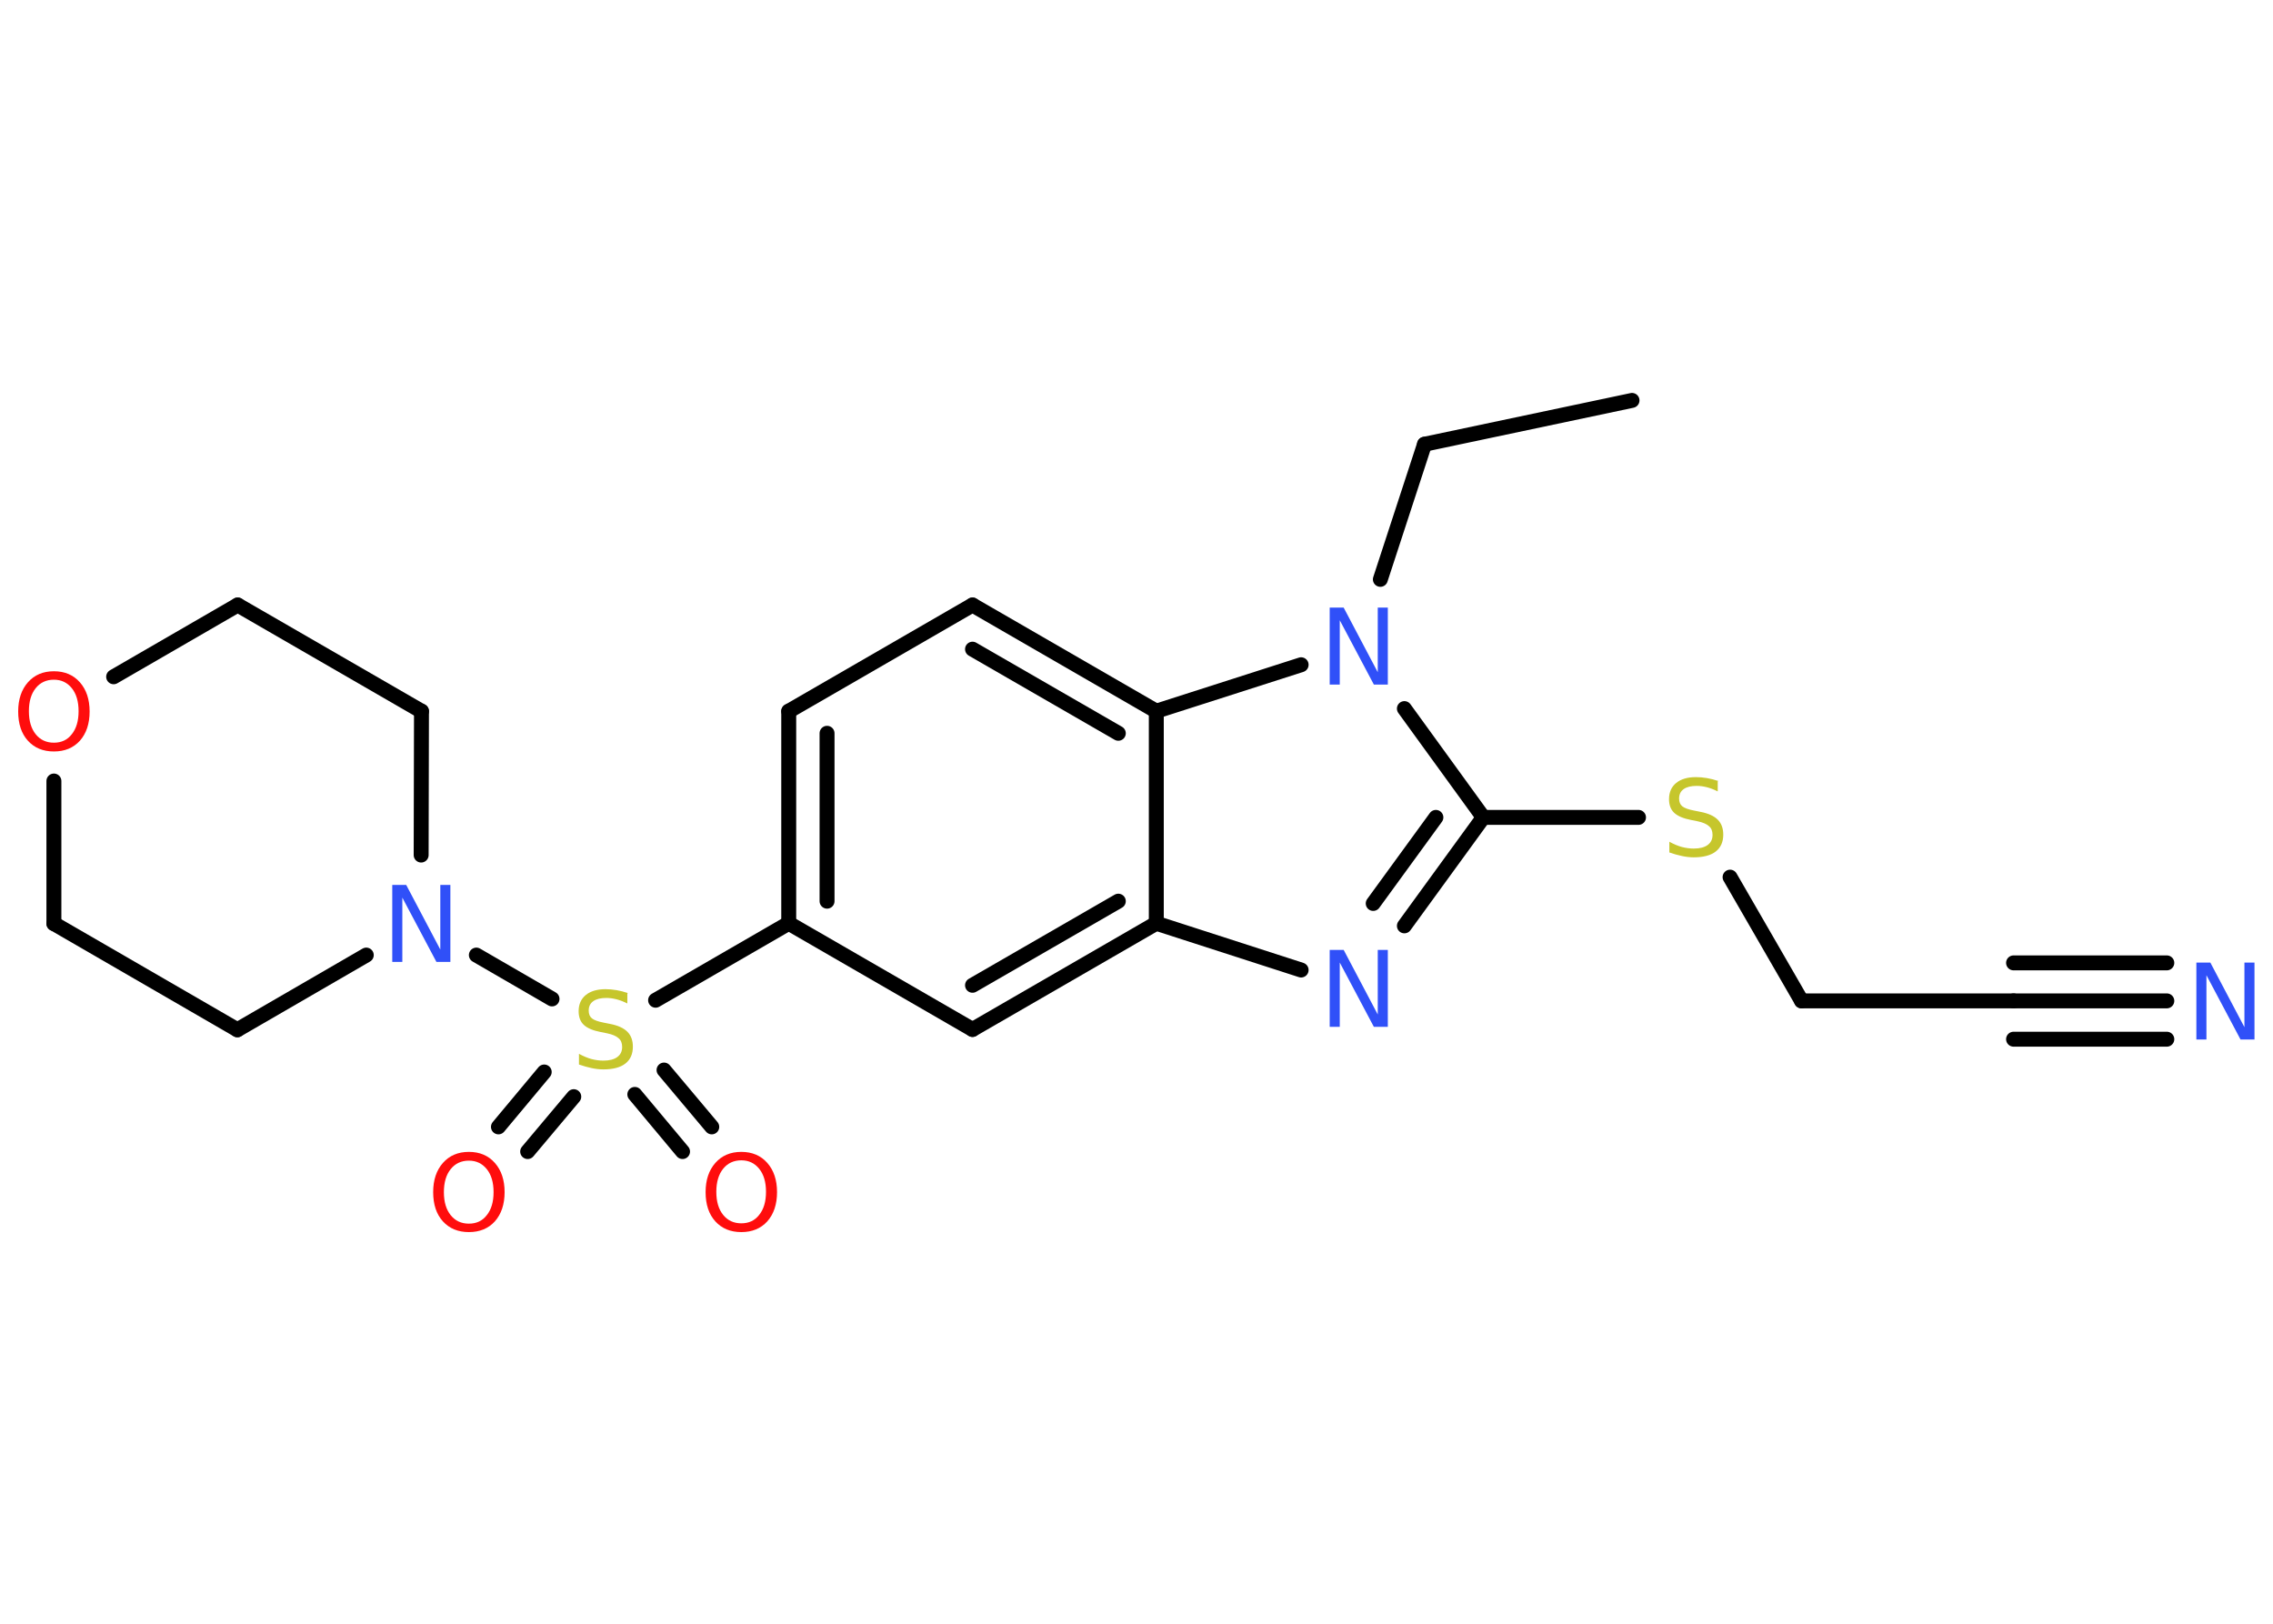 <?xml version='1.0' encoding='UTF-8'?>
<!DOCTYPE svg PUBLIC "-//W3C//DTD SVG 1.1//EN" "http://www.w3.org/Graphics/SVG/1.1/DTD/svg11.dtd">
<svg version='1.2' xmlns='http://www.w3.org/2000/svg' xmlns:xlink='http://www.w3.org/1999/xlink' width='70.0mm' height='50.0mm' viewBox='0 0 70.0 50.0'>
  <desc>Generated by the Chemistry Development Kit (http://github.com/cdk)</desc>
  <g stroke-linecap='round' stroke-linejoin='round' stroke='#000000' stroke-width='.46' fill='#3050F8'>
    <rect x='.0' y='.0' width='70.0' height='50.0' fill='#FFFFFF' stroke='none'/>
    <g id='mol1' class='mol'>
      <line id='mol1bnd1' class='bond' x1='50.26' y1='12.33' x2='43.87' y2='13.68'/>
      <line id='mol1bnd2' class='bond' x1='43.87' y1='13.68' x2='42.51' y2='17.84'/>
      <line id='mol1bnd3' class='bond' x1='43.25' y1='21.82' x2='45.68' y2='25.17'/>
      <line id='mol1bnd4' class='bond' x1='45.68' y1='25.17' x2='50.46' y2='25.17'/>
      <line id='mol1bnd5' class='bond' x1='53.28' y1='27.01' x2='55.48' y2='30.82'/>
      <line id='mol1bnd6' class='bond' x1='55.48' y1='30.82' x2='62.01' y2='30.82'/>
      <g id='mol1bnd7' class='bond'>
        <line x1='62.01' y1='30.82' x2='66.73' y2='30.82'/>
        <line x1='62.01' y1='29.65' x2='66.73' y2='29.65'/>
        <line x1='62.01' y1='32.0' x2='66.73' y2='32.0'/>
      </g>
      <g id='mol1bnd8' class='bond'>
        <line x1='43.25' y1='28.51' x2='45.68' y2='25.17'/>
        <line x1='42.29' y1='27.82' x2='44.22' y2='25.17'/>
      </g>
      <line id='mol1bnd9' class='bond' x1='40.07' y1='29.87' x2='35.61' y2='28.43'/>
      <g id='mol1bnd10' class='bond'>
        <line x1='29.95' y1='31.7' x2='35.61' y2='28.43'/>
        <line x1='29.95' y1='30.34' x2='34.44' y2='27.75'/>
      </g>
      <line id='mol1bnd11' class='bond' x1='29.95' y1='31.7' x2='24.29' y2='28.43'/>
      <line id='mol1bnd12' class='bond' x1='24.29' y1='28.43' x2='20.19' y2='30.8'/>
      <g id='mol1bnd13' class='bond'>
        <line x1='17.67' y1='33.77' x2='16.25' y2='35.46'/>
        <line x1='16.76' y1='33.01' x2='15.35' y2='34.7'/>
      </g>
      <g id='mol1bnd14' class='bond'>
        <line x1='20.45' y1='32.95' x2='21.92' y2='34.7'/>
        <line x1='19.55' y1='33.7' x2='21.02' y2='35.46'/>
      </g>
      <line id='mol1bnd15' class='bond' x1='17.0' y1='30.76' x2='14.67' y2='29.41'/>
      <line id='mol1bnd16' class='bond' x1='11.28' y1='29.41' x2='7.31' y2='31.71'/>
      <line id='mol1bnd17' class='bond' x1='7.31' y1='31.71' x2='1.66' y2='28.44'/>
      <line id='mol1bnd18' class='bond' x1='1.66' y1='28.44' x2='1.66' y2='24.05'/>
      <line id='mol1bnd19' class='bond' x1='3.5' y1='20.84' x2='7.32' y2='18.63'/>
      <line id='mol1bnd20' class='bond' x1='7.32' y1='18.63' x2='12.98' y2='21.9'/>
      <line id='mol1bnd21' class='bond' x1='12.97' y1='26.33' x2='12.98' y2='21.9'/>
      <g id='mol1bnd22' class='bond'>
        <line x1='24.29' y1='21.9' x2='24.29' y2='28.43'/>
        <line x1='25.47' y1='22.58' x2='25.47' y2='27.75'/>
      </g>
      <line id='mol1bnd23' class='bond' x1='24.29' y1='21.9' x2='29.95' y2='18.63'/>
      <g id='mol1bnd24' class='bond'>
        <line x1='35.61' y1='21.9' x2='29.95' y2='18.63'/>
        <line x1='34.44' y1='22.58' x2='29.95' y2='19.99'/>
      </g>
      <line id='mol1bnd25' class='bond' x1='35.61' y1='28.43' x2='35.61' y2='21.9'/>
      <line id='mol1bnd26' class='bond' x1='40.07' y1='20.47' x2='35.61' y2='21.9'/>
      <path id='mol1atm3' class='atom' d='M40.95 18.71h.43l1.05 1.99v-1.99h.31v2.37h-.43l-1.05 -1.98v1.98h-.31v-2.37z' stroke='none'/>
      <path id='mol1atm5' class='atom' d='M52.9 24.06v.31q-.18 -.09 -.34 -.13q-.16 -.04 -.31 -.04q-.26 .0 -.4 .1q-.14 .1 -.14 .29q.0 .16 .1 .24q.1 .08 .36 .13l.2 .04q.36 .07 .53 .24q.17 .17 .17 .46q.0 .34 -.23 .52q-.23 .18 -.68 .18q-.17 .0 -.36 -.04q-.19 -.04 -.39 -.11v-.33q.2 .11 .38 .16q.19 .05 .37 .05q.28 .0 .43 -.11q.15 -.11 .15 -.31q.0 -.18 -.11 -.27q-.11 -.1 -.35 -.15l-.2 -.04q-.36 -.07 -.52 -.22q-.16 -.15 -.16 -.42q.0 -.32 .22 -.5q.22 -.18 .61 -.18q.16 .0 .34 .03q.17 .03 .35 .09z' stroke='none' fill='#C6C62C'/>
      <path id='mol1atm8' class='atom' d='M67.64 29.64h.43l1.05 1.99v-1.99h.31v2.37h-.43l-1.05 -1.98v1.98h-.31v-2.37z' stroke='none'/>
      <path id='mol1atm9' class='atom' d='M40.95 29.25h.43l1.05 1.99v-1.99h.31v2.37h-.43l-1.05 -1.98v1.98h-.31v-2.37z' stroke='none'/>
      <path id='mol1atm13' class='atom' d='M19.32 30.59v.31q-.18 -.09 -.34 -.13q-.16 -.04 -.31 -.04q-.26 .0 -.4 .1q-.14 .1 -.14 .29q.0 .16 .1 .24q.1 .08 .36 .13l.2 .04q.36 .07 .53 .24q.17 .17 .17 .46q.0 .34 -.23 .52q-.23 .18 -.68 .18q-.17 .0 -.36 -.04q-.19 -.04 -.39 -.11v-.33q.2 .11 .38 .16q.19 .05 .37 .05q.28 .0 .43 -.11q.15 -.11 .15 -.31q.0 -.18 -.11 -.27q-.11 -.1 -.35 -.15l-.2 -.04q-.36 -.07 -.52 -.22q-.16 -.15 -.16 -.42q.0 -.32 .22 -.5q.22 -.18 .61 -.18q.16 .0 .34 .03q.17 .03 .35 .09z' stroke='none' fill='#C6C62C'/>
      <path id='mol1atm14' class='atom' d='M14.44 35.74q-.35 .0 -.56 .26q-.21 .26 -.21 .71q.0 .45 .21 .71q.21 .26 .56 .26q.35 .0 .55 -.26q.21 -.26 .21 -.71q.0 -.45 -.21 -.71q-.21 -.26 -.55 -.26zM14.44 35.47q.5 .0 .8 .34q.3 .34 .3 .9q.0 .56 -.3 .9q-.3 .33 -.8 .33q-.5 .0 -.8 -.33q-.3 -.33 -.3 -.9q.0 -.56 .3 -.9q.3 -.34 .8 -.34z' stroke='none' fill='#FF0D0D'/>
      <path id='mol1atm15' class='atom' d='M22.83 35.73q-.35 .0 -.56 .26q-.21 .26 -.21 .71q.0 .45 .21 .71q.21 .26 .56 .26q.35 .0 .55 -.26q.21 -.26 .21 -.71q.0 -.45 -.21 -.71q-.21 -.26 -.55 -.26zM22.83 35.47q.5 .0 .8 .34q.3 .34 .3 .9q.0 .56 -.3 .9q-.3 .33 -.8 .33q-.5 .0 -.8 -.33q-.3 -.33 -.3 -.9q.0 -.56 .3 -.9q.3 -.34 .8 -.34z' stroke='none' fill='#FF0D0D'/>
      <path id='mol1atm16' class='atom' d='M12.08 27.25h.43l1.05 1.99v-1.99h.31v2.37h-.43l-1.05 -1.98v1.98h-.31v-2.37z' stroke='none'/>
      <path id='mol1atm19' class='atom' d='M1.66 20.93q-.35 .0 -.56 .26q-.21 .26 -.21 .71q.0 .45 .21 .71q.21 .26 .56 .26q.35 .0 .55 -.26q.21 -.26 .21 -.71q.0 -.45 -.21 -.71q-.21 -.26 -.55 -.26zM1.66 20.67q.5 .0 .8 .34q.3 .34 .3 .9q.0 .56 -.3 .9q-.3 .33 -.8 .33q-.5 .0 -.8 -.33q-.3 -.33 -.3 -.9q.0 -.56 .3 -.9q.3 -.34 .8 -.34z' stroke='none' fill='#FF0D0D'/>
    </g>
  </g>
</svg>
